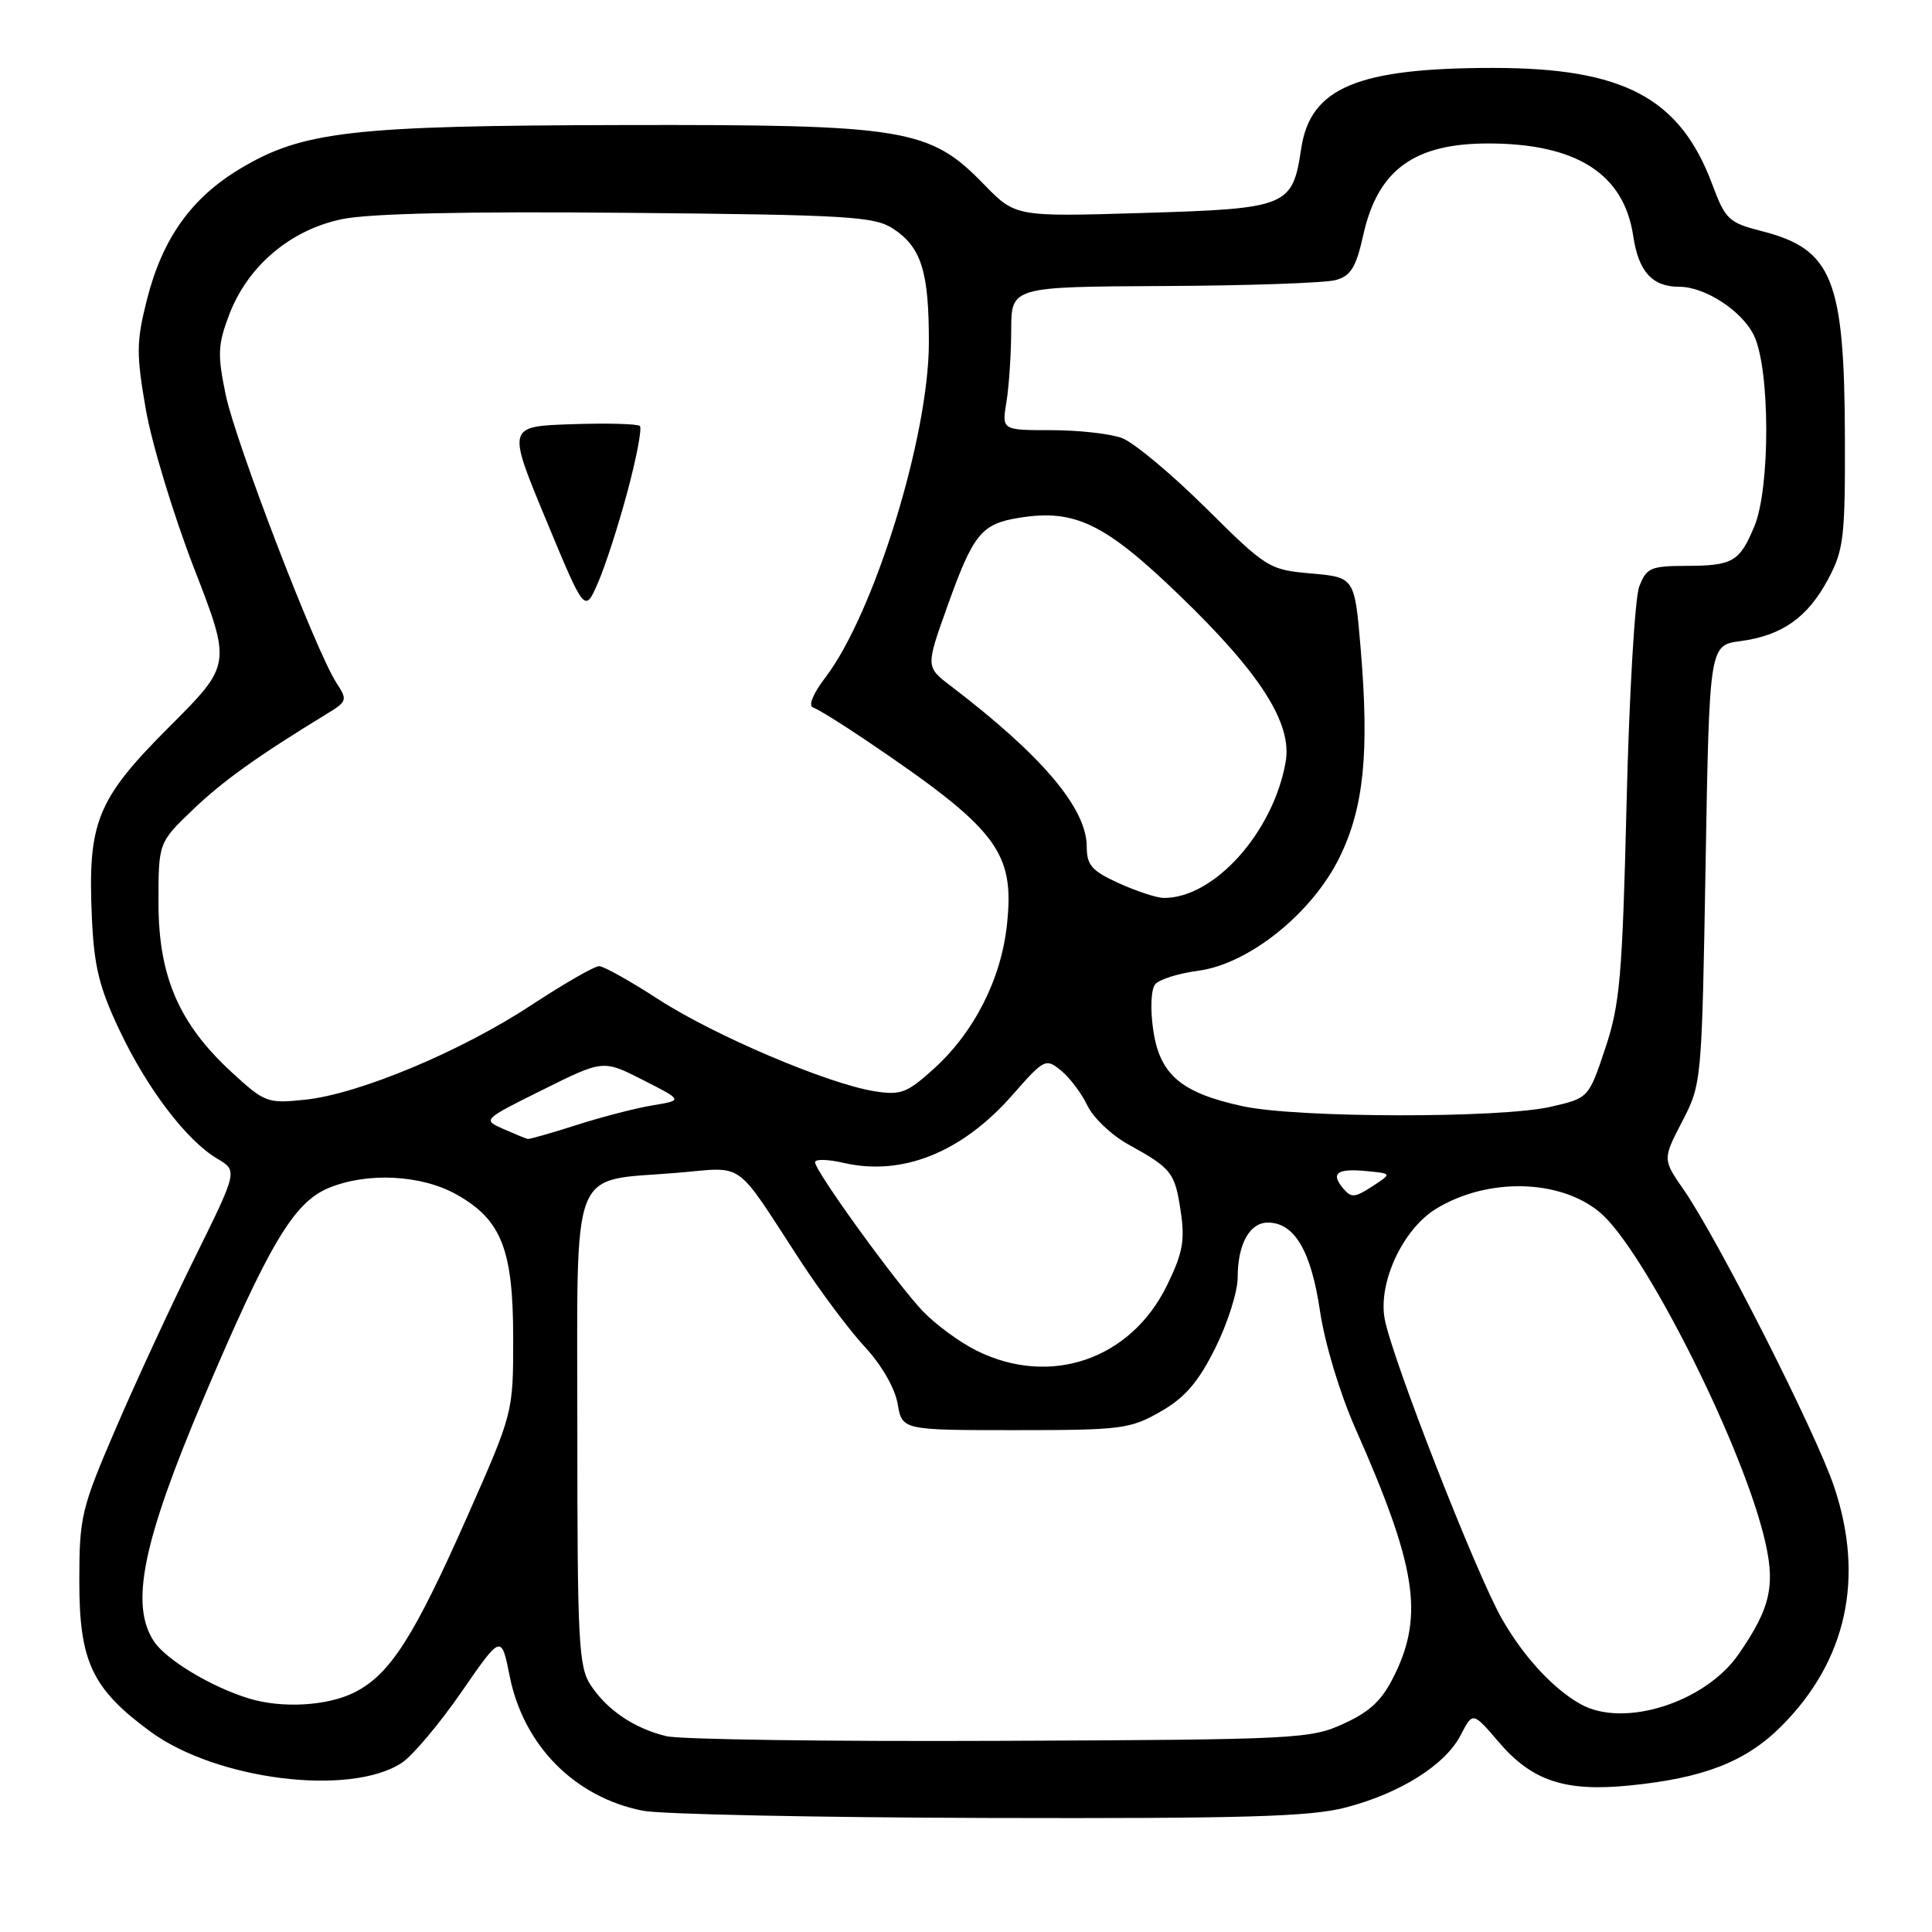 <?xml version="1.0" encoding="UTF-8" standalone="no"?>
<!DOCTYPE svg PUBLIC "-//W3C//DTD SVG 1.1//EN" "http://www.w3.org/Graphics/SVG/1.1/DTD/svg11.dtd" >
<svg xmlns="http://www.w3.org/2000/svg" xmlns:xlink="http://www.w3.org/1999/xlink" version="1.1" viewBox="0 0 256 256">
 <g >
 <path fill="currentColor"
d=" M 178.29 239.51 C 185.54 237.62 191.49 233.88 193.55 229.91 C 195.15 226.81 195.15 226.81 198.59 230.83 C 202.99 235.98 207.37 237.44 215.89 236.59 C 225.73 235.62 231.33 233.44 236.03 228.74 C 244.68 220.08 247.10 209.13 243.03 197.00 C 240.66 189.91 227.64 164.21 223.12 157.68 C 220.30 153.61 220.30 153.61 222.90 148.60 C 225.48 143.62 225.50 143.42 226.00 114.54 C 226.50 85.50 226.50 85.50 230.62 84.95 C 236.14 84.21 239.52 81.83 242.24 76.74 C 244.30 72.88 244.50 71.19 244.46 58.00 C 244.40 36.98 242.81 33.02 233.46 30.63 C 229.06 29.51 228.63 29.10 226.88 24.42 C 222.61 12.97 215.13 9.00 197.87 9.00 C 179.88 9.00 173.63 11.62 172.42 19.66 C 171.26 27.39 170.66 27.64 151.43 28.22 C 134.56 28.73 134.56 28.73 130.37 24.42 C 123.17 17.01 120.01 16.49 82.50 16.57 C 46.60 16.64 40.10 17.39 31.81 22.36 C 25.33 26.25 21.51 31.62 19.46 39.74 C 18.06 45.29 18.05 46.90 19.32 54.24 C 20.11 58.78 22.99 68.25 25.71 75.29 C 30.67 88.07 30.67 88.07 22.43 96.31 C 12.85 105.89 11.61 108.92 12.17 121.46 C 12.45 128.01 13.13 130.79 15.80 136.44 C 19.47 144.23 24.73 151.14 28.79 153.53 C 31.50 155.13 31.50 155.13 25.80 166.67 C 22.67 173.01 17.94 183.22 15.31 189.35 C 10.77 199.91 10.51 200.98 10.51 209.50 C 10.50 220.17 12.20 223.77 19.92 229.44 C 28.67 235.86 46.39 238.07 53.23 233.59 C 54.66 232.65 58.22 228.43 61.13 224.22 C 66.43 216.55 66.43 216.55 67.54 222.12 C 69.38 231.30 76.17 238.16 85.18 239.93 C 87.56 240.40 108.19 240.83 131.04 240.89 C 164.85 240.98 173.64 240.72 178.29 239.51 Z  M 88.28 230.05 C 84.01 229.01 80.43 226.58 78.26 223.28 C 76.67 220.86 76.50 217.52 76.50 189.56 C 76.50 153.63 75.35 156.60 89.66 155.41 C 98.85 154.64 97.18 153.46 106.01 167.00 C 108.70 171.12 112.57 176.30 114.62 178.50 C 116.81 180.86 118.58 183.93 118.94 186.00 C 119.54 189.50 119.54 189.50 134.52 189.50 C 148.58 189.50 149.76 189.35 153.77 187.05 C 157.01 185.20 158.76 183.17 161.02 178.65 C 162.66 175.36 164.00 171.15 164.00 169.27 C 164.00 164.87 165.57 162.00 168.00 162.00 C 171.51 162.00 173.72 165.73 174.90 173.68 C 175.55 178.06 177.54 184.64 179.63 189.36 C 187.62 207.41 188.67 213.92 184.85 221.81 C 183.19 225.24 181.66 226.73 178.10 228.37 C 173.67 230.42 172.02 230.51 132.50 230.67 C 109.95 230.77 90.05 230.49 88.28 230.05 Z  M 209.50 225.84 C 205.84 223.82 201.90 219.56 199.01 214.50 C 195.60 208.53 184.47 180.06 183.48 174.78 C 182.58 169.94 185.90 162.83 190.32 160.15 C 197.15 156.00 206.74 156.23 212.01 160.66 C 217.69 165.44 230.33 190.32 233.64 203.23 C 235.35 209.91 234.74 212.88 230.36 219.21 C 225.94 225.58 215.21 228.99 209.50 225.84 Z  M 33.00 225.06 C 28.00 223.54 21.99 219.92 20.38 217.46 C 17.21 212.62 18.90 204.34 26.91 185.42 C 35.60 164.92 38.90 159.36 43.51 157.43 C 48.64 155.29 55.81 155.65 60.50 158.28 C 66.45 161.63 68.00 165.55 68.00 177.35 C 68.00 187.19 68.00 187.19 61.96 200.85 C 54.84 216.94 51.68 221.88 46.97 224.25 C 43.39 226.05 37.38 226.40 33.00 225.06 Z  M 129.43 178.98 C 127.20 177.88 123.98 175.52 122.28 173.74 C 118.74 170.02 108.00 155.18 108.00 154.00 C 108.00 153.57 109.69 153.60 111.75 154.08 C 119.54 155.89 127.46 152.71 134.14 145.11 C 138.37 140.29 138.56 140.20 140.59 141.85 C 141.74 142.79 143.32 144.88 144.09 146.50 C 144.87 148.12 147.30 150.43 149.50 151.64 C 155.26 154.82 155.68 155.35 156.45 160.51 C 157.03 164.38 156.72 166.06 154.62 170.34 C 149.82 180.15 139.17 183.80 129.43 178.98 Z  M 177.95 157.44 C 176.28 155.43 177.17 154.80 181.13 155.18 C 184.45 155.50 184.45 155.50 181.82 157.21 C 179.50 158.72 179.04 158.75 177.95 157.44 Z  M 66.71 149.60 C 63.93 148.37 63.93 148.37 71.92 144.40 C 79.92 140.42 79.92 140.42 85.21 143.11 C 90.50 145.80 90.50 145.80 86.50 146.46 C 84.30 146.82 79.77 147.99 76.43 149.06 C 73.09 150.13 70.17 150.96 69.93 150.92 C 69.69 150.87 68.25 150.28 66.71 149.60 Z  M 164.72 146.59 C 156.50 144.82 153.66 142.41 152.80 136.43 C 152.40 133.66 152.52 131.08 153.07 130.42 C 153.60 129.78 156.16 128.97 158.77 128.63 C 165.50 127.73 173.87 121.01 177.51 113.58 C 180.72 107.01 181.45 99.75 180.30 86.00 C 179.50 76.50 179.50 76.50 173.76 75.99 C 168.14 75.49 167.85 75.31 159.76 67.29 C 155.22 62.79 150.23 58.63 148.68 58.05 C 147.14 57.47 142.92 57.00 139.30 57.00 C 132.74 57.00 132.74 57.00 133.36 53.25 C 133.70 51.19 133.98 46.91 133.99 43.75 C 134.00 38.00 134.00 38.00 154.25 37.90 C 165.39 37.85 175.62 37.49 176.99 37.11 C 179.00 36.55 179.69 35.42 180.64 31.14 C 182.56 22.52 187.37 19.00 197.22 19.01 C 208.89 19.02 215.18 23.03 216.41 31.27 C 217.12 36.01 218.93 38.00 222.53 38.00 C 225.95 38.00 230.88 41.23 232.42 44.48 C 234.56 48.97 234.58 64.68 232.46 69.75 C 230.50 74.45 229.60 74.97 223.37 74.98 C 218.70 75.00 218.15 75.25 217.20 77.75 C 216.63 79.26 215.87 92.17 215.53 106.43 C 214.97 129.44 214.65 133.10 212.70 138.93 C 210.50 145.50 210.50 145.50 205.50 146.65 C 198.84 148.19 171.98 148.15 164.72 146.59 Z  M 30.66 142.04 C 23.71 135.63 21.00 129.36 21.00 119.63 C 21.00 111.66 21.00 111.66 25.52 107.32 C 29.54 103.47 34.09 100.22 43.32 94.58 C 46.00 92.95 46.06 92.75 44.59 90.50 C 41.88 86.36 31.20 58.58 29.90 52.28 C 28.80 46.96 28.86 45.66 30.38 41.67 C 32.84 35.23 38.48 30.46 45.31 29.04 C 48.98 28.28 61.64 28.00 83.20 28.20 C 112.41 28.47 115.86 28.68 118.34 30.30 C 122.09 32.76 123.10 35.99 123.08 45.45 C 123.06 57.88 115.81 81.32 109.38 89.75 C 107.72 91.93 107.07 93.52 107.74 93.75 C 108.36 93.95 111.49 95.89 114.69 98.05 C 132.18 109.86 134.46 112.85 133.43 122.50 C 132.66 129.75 129.08 136.79 123.69 141.66 C 120.17 144.84 119.34 145.15 115.84 144.59 C 109.67 143.60 94.64 137.21 87.25 132.42 C 83.54 130.01 80.00 128.03 79.39 128.02 C 78.78 128.01 74.77 130.32 70.47 133.14 C 61.15 139.29 47.53 144.99 40.40 145.72 C 35.42 146.24 35.07 146.10 30.66 142.04 Z  M 83.15 65.10 C 84.35 60.64 85.08 56.75 84.79 56.45 C 84.49 56.16 80.42 56.05 75.73 56.21 C 67.21 56.50 67.21 56.50 72.35 68.87 C 77.48 81.24 77.48 81.24 79.23 77.23 C 80.20 75.02 81.96 69.56 83.15 65.10 Z  M 148.25 117.03 C 144.67 115.40 144.00 114.64 144.00 112.20 C 144.00 107.12 138.10 100.14 126.03 90.93 C 122.66 88.37 122.66 88.37 125.50 80.43 C 128.97 70.70 130.02 69.41 135.11 68.60 C 142.41 67.43 146.41 69.36 156.22 78.82 C 167.04 89.24 171.27 95.88 170.35 101.00 C 168.69 110.33 160.83 119.06 154.18 118.98 C 153.26 118.97 150.59 118.09 148.25 117.03 Z "/>
</g>
</svg>